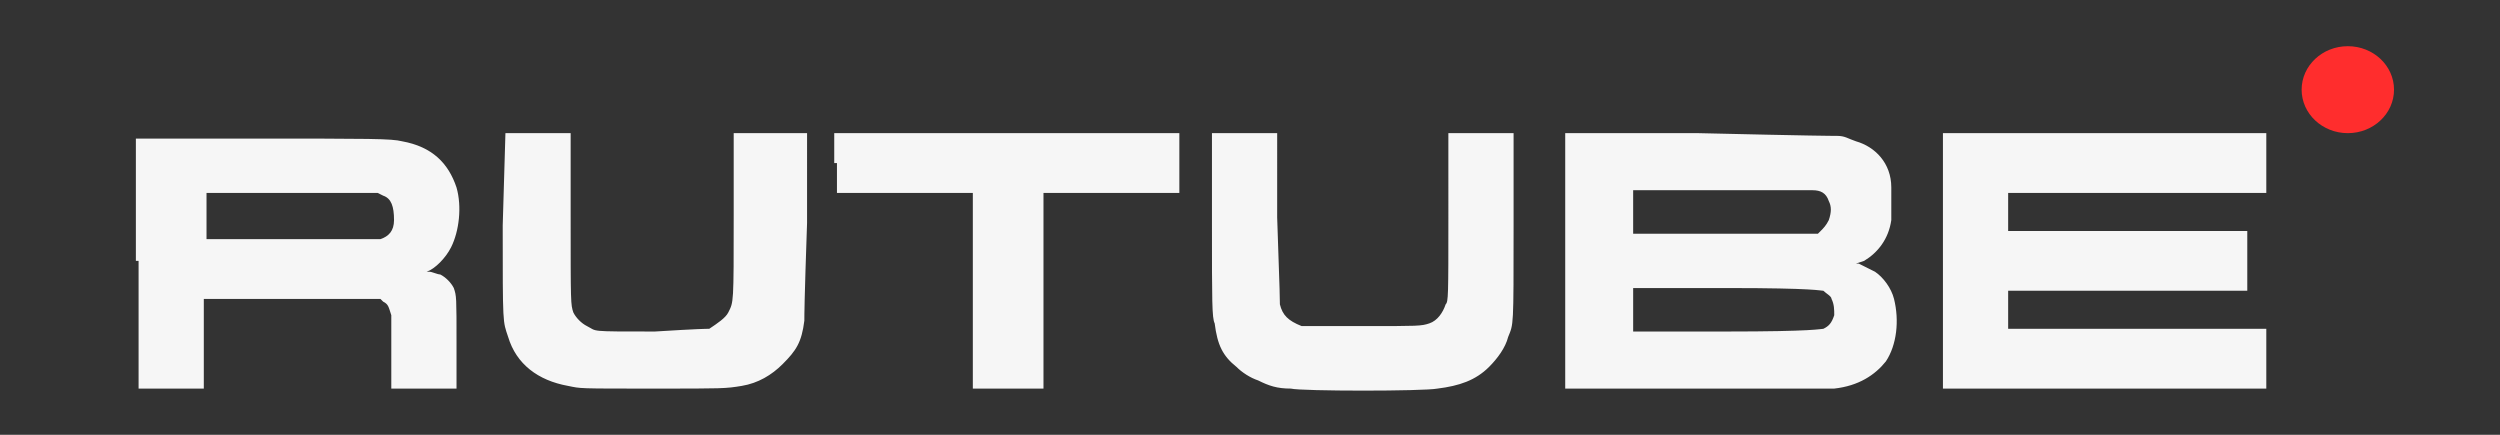 <svg xmlns="http://www.w3.org/2000/svg" xml:space="preserve" viewBox="0 0 92 16"><rect x="0" y="0" width="92" height="16" fill="#333333" stroke="none"/><path fill="#F6F6F6" d="M5.1 9.6v4.7h2.4V11H14l.1.1c.2.1.2.2.3.5v2.7h2.4v-1.6c0-1.8 0-1.8-.1-2.1-.1-.2-.3-.4-.5-.5-.1 0-.3-.1-.4-.1h-.2.1c.3-.1.7-.5.9-.9.3-.6.4-1.5.2-2.2-.3-.9-.9-1.5-2-1.7-.4-.1-1.1-.1-5.6-.1H5v4.5zm13.4-1.3c0 3.7 0 3.5.2 4.1.3 1 1.1 1.6 2.2 1.8.5.1.3.1 3.2.1 2.5 0 2.6 0 3.2-.1.6-.1 1.1-.4 1.5-.8.5-.5.7-.8.8-1.6 0-.2 0-.7.1-3.6V4.9H27v3c0 3.3 0 3.2-.2 3.6-.1.2-.4.4-.7.6-.1 0-.4 0-2 .1-2.5 0-2.1 0-2.5-.2-.2-.1-.4-.3-.5-.5-.1-.3-.1-.3-.1-3.6v-3h-2.4l-.1 3.4zM30.8 6v1.1h5v7.2h2.6V7.1h5V4.9H30.7V6zm13.8 2.3c0 2.8 0 3.4.1 3.6.1.8.3 1.2.8 1.6.2.2.5.4.8.5.4.2.7.3 1.2.3.4.1 4.9.1 5.4 0 .8-.1 1.4-.3 1.9-.8.3-.3.6-.7.7-1.1.2-.5.2-.3.2-4.1V4.9h-2.4V8c0 2.9 0 3.1-.1 3.2-.1.3-.3.6-.6.7-.3.1-.4.1-2.4.1h-2.3c-.5-.2-.7-.4-.8-.8 0-.1 0-.4-.1-3.2V4.9h-2.4v3.4zm13 1.3v4.7H67.5c.9-.1 1.5-.5 1.9-1 .4-.6.5-1.5.3-2.3-.1-.4-.4-.8-.7-1l-.6-.3h-.1l.3-.1c.5-.3.9-.8 1-1.5V6.9c0-.9-.6-1.5-1.3-1.7-.3-.1-.4-.2-.7-.2-.2 0-.8 0-5.1-.1h-4.9v4.7zm13.9 0v4.7H83.4v-2.2h-9.5v-1.4h8.8V8.5h-8.8V7.1h9.5V4.9H71.5v4.7zM66.7 7c.3 0 .5.1.6.4.1.2.1.4 0 .7-.1.2-.2.3-.3.4l-.1.1h-6.8V7h6.6zm-52.6.2c.3.1.4.4.4.9 0 .4-.2.6-.5.7H7.6V7.1h6.3l.2.1zm53 3.5c.1.1.3.2.3.3.1.2.1.4.1.6-.1.3-.2.4-.4.5-.1 0-.3.1-3.6.1h-3.4v-1.6h3.5c3.2 0 3.4.1 3.5.1z"/><ellipse cx="86.4" cy="3.3" fill="#FF2D2D" rx="1.7" ry="1.6"/></svg>
